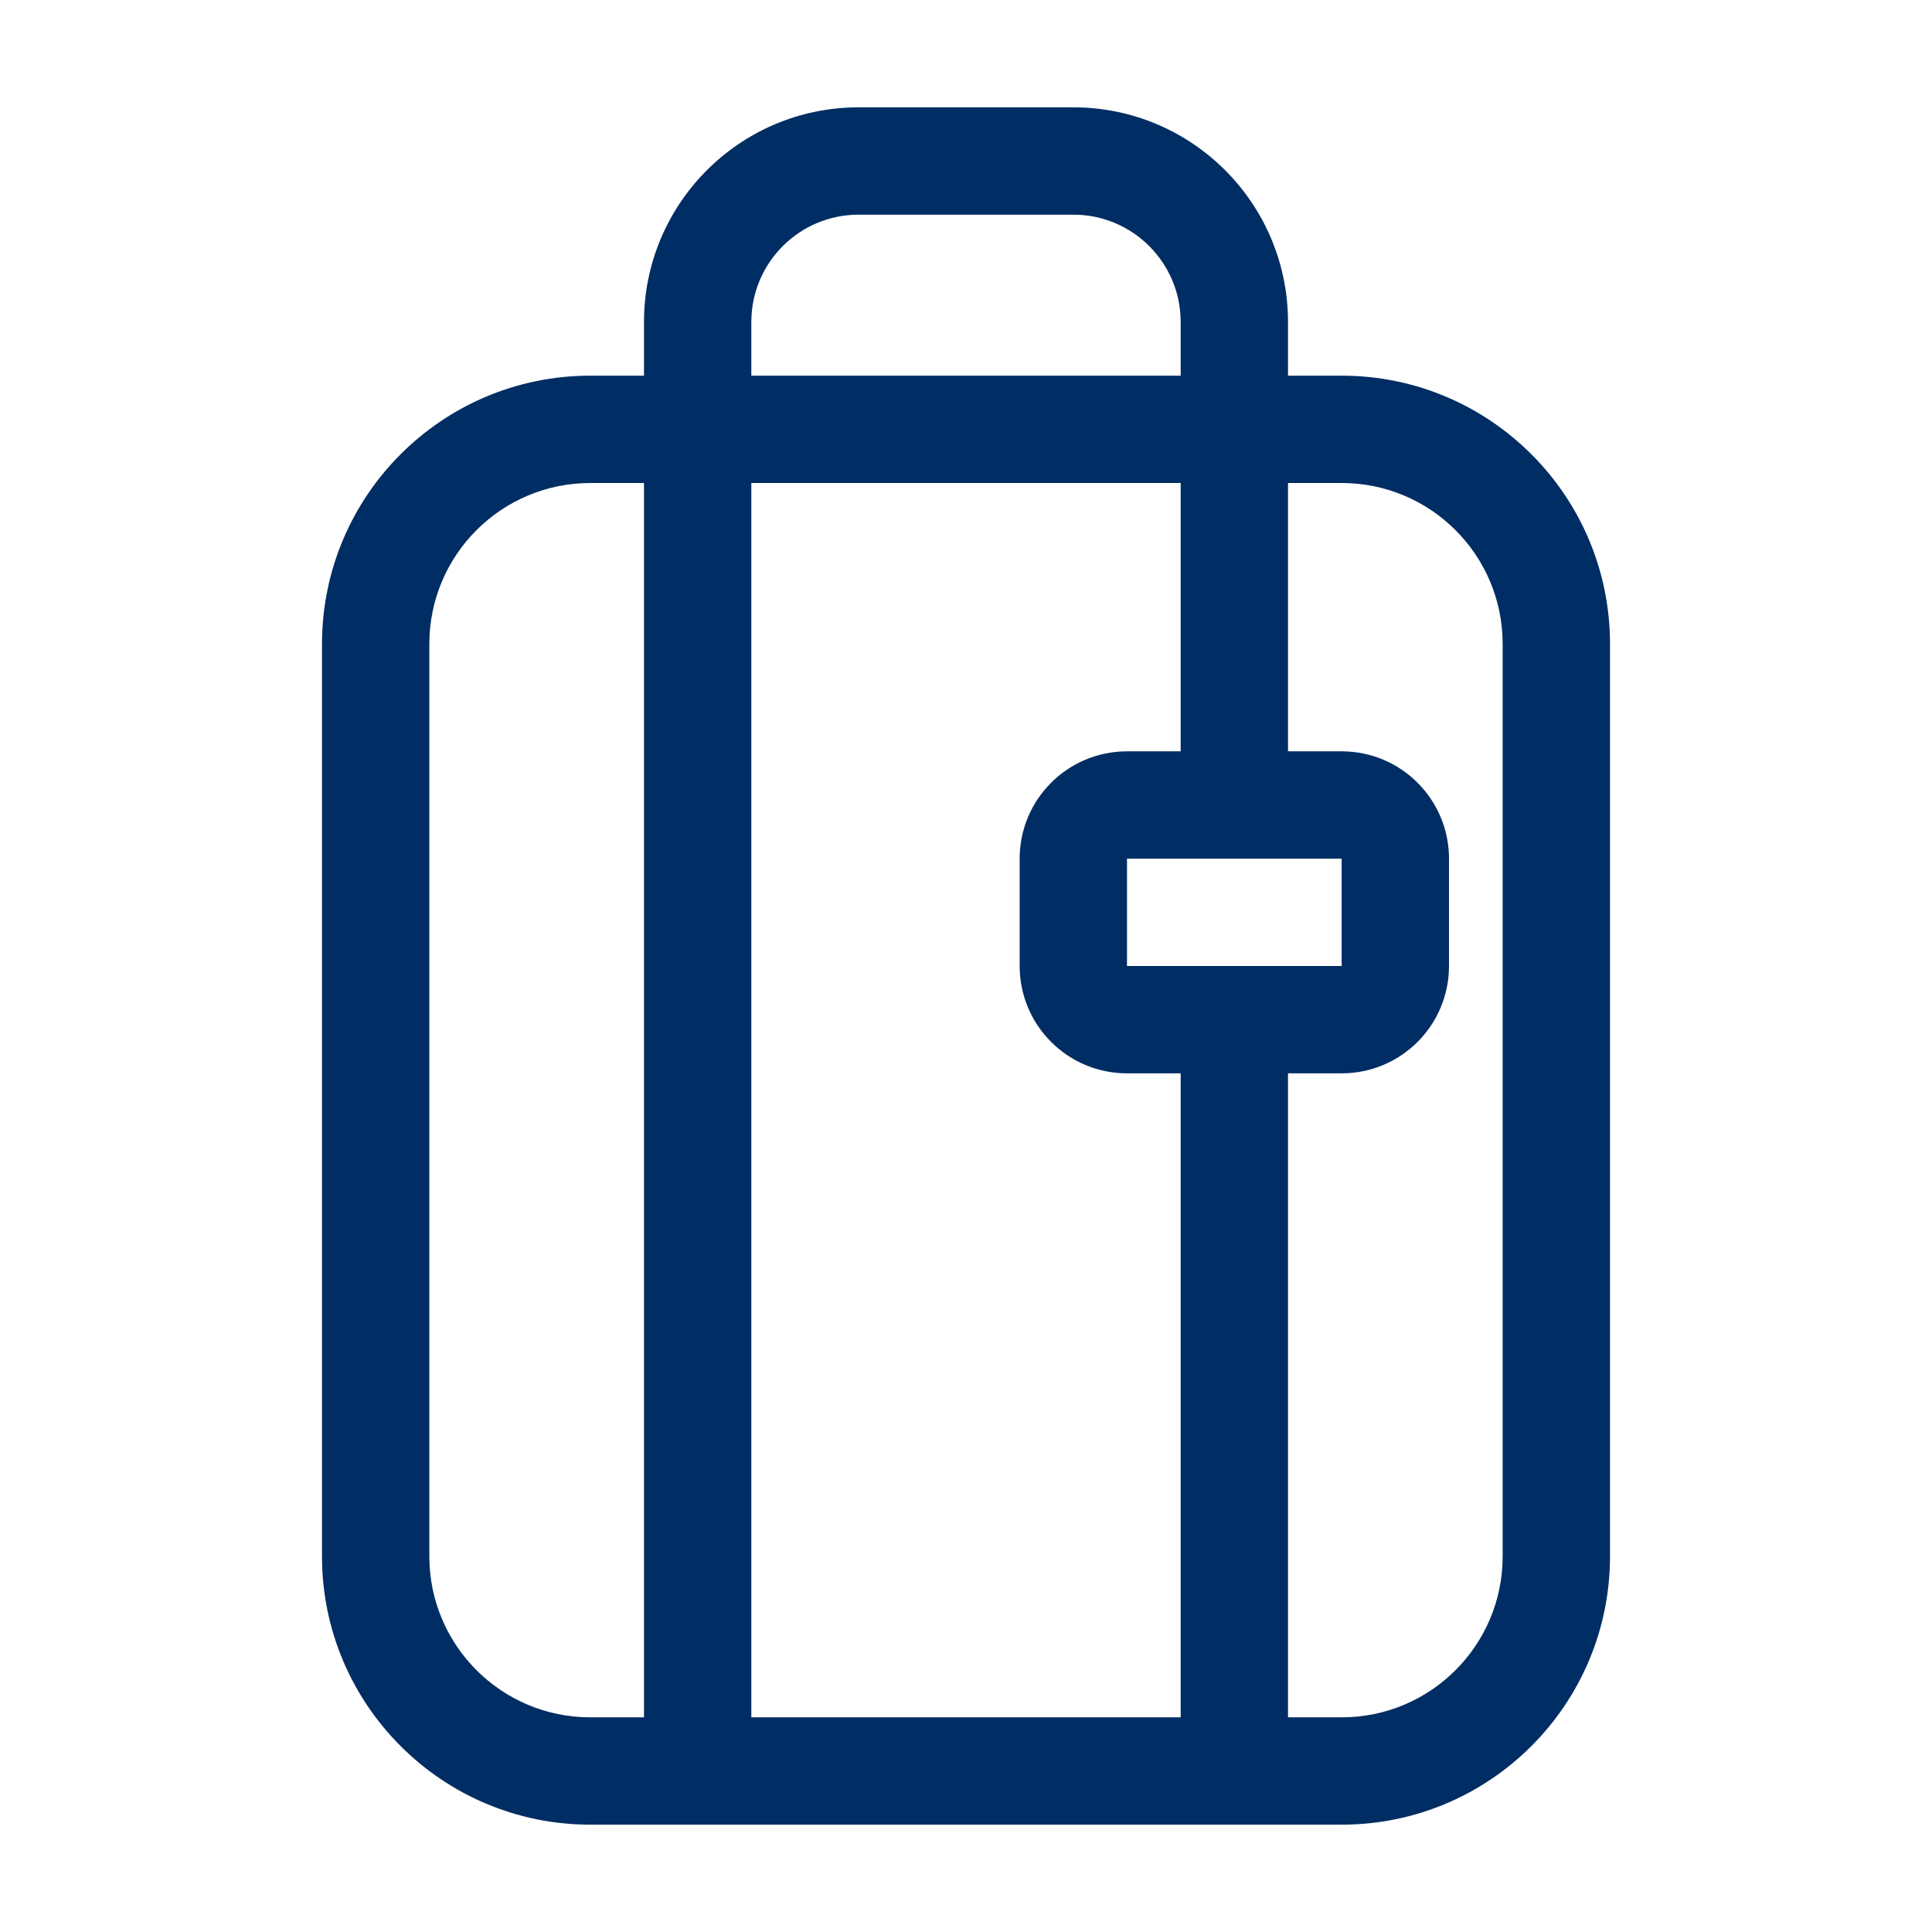 <svg width="36" height="36" viewBox="0 0 36 36" fill="none" xmlns="http://www.w3.org/2000/svg">
<g clip-path="url(#clip0_9668_149)">
<path fill-rule="evenodd" clip-rule="evenodd" d="M22 32H14V9L22 9V14H21C19.895 14 19 14.895 19 16V18C19 19.105 19.895 20 21 20H22V32ZM24 32V20H25C26.105 20 27 19.105 27 18V16C27 14.895 26.105 14 25 14H24V9H25C26.657 9 28 10.343 28 12L28 29C28 30.657 26.657 32 25 32H24ZM23 34H25C27.761 34 30 31.761 30 29L30 12C30 9.239 27.761 7 25 7H24V6C24 3.791 22.209 2 20 2H16C13.791 2 12 3.791 12 6V7H11C8.239 7 6 9.239 6 12V29C6 31.761 8.239 34 11 34H23ZM23 18H25V16H24H22H21V18H23ZM12 32V9H11C9.343 9 8 10.343 8 12L8 29C8 30.657 9.343 32 11 32H12ZM22 7L14 7V6C14 4.895 14.895 4 16 4H20C21.105 4 22 4.895 22 6V7Z" fill="#002D63"/>
</g>
<defs>
<clipPath id="clip0_9668_149">
<rect width="36" height="36" fill="white"/>
</clipPath>
</defs>
</svg>

